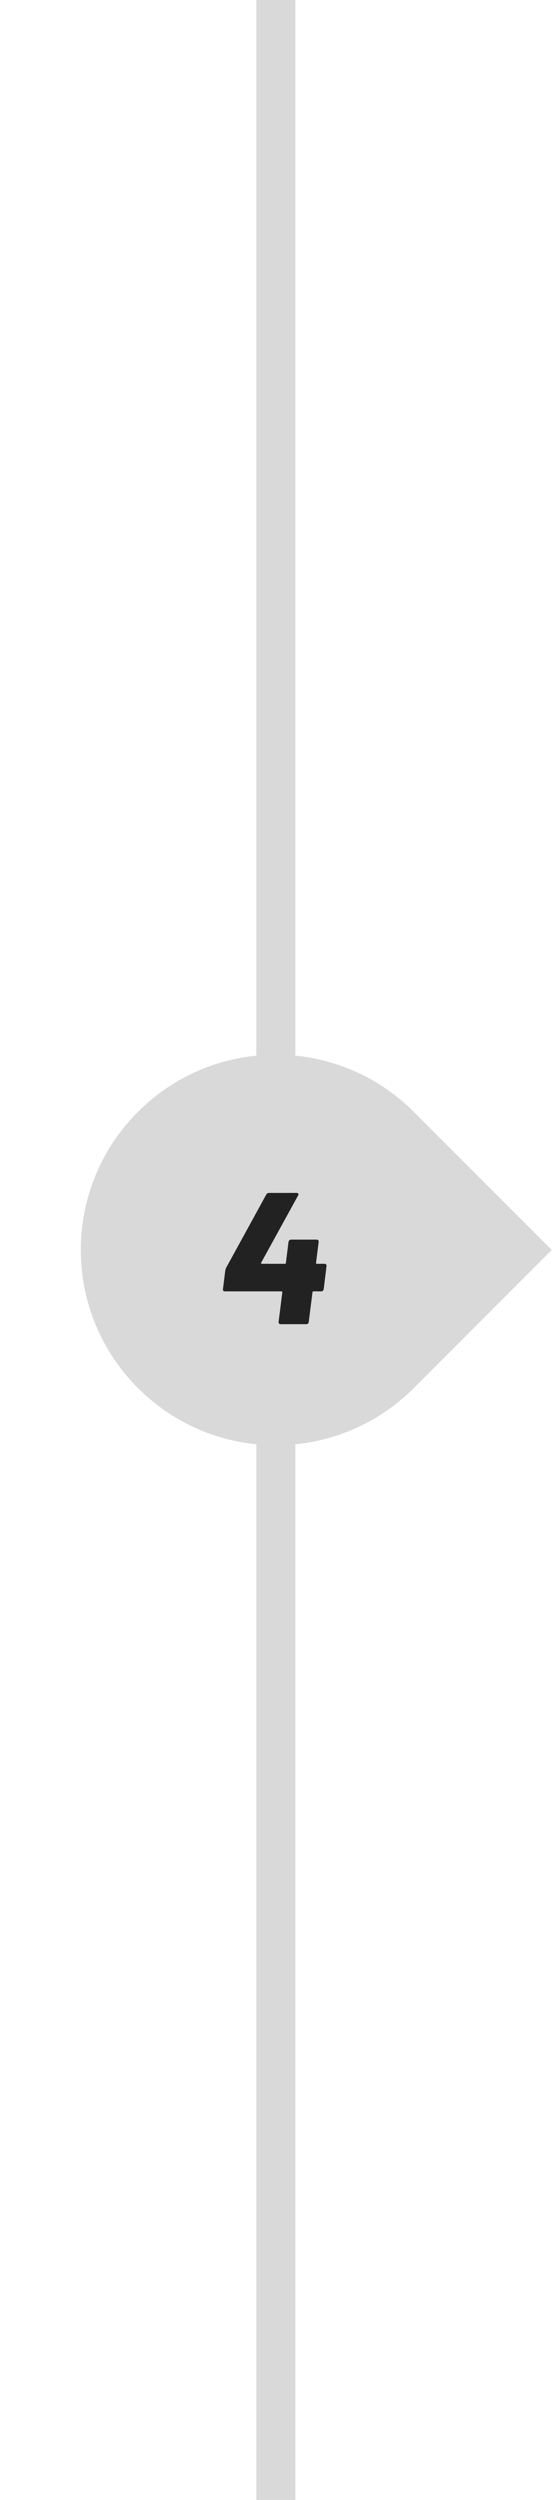 <svg width="71" height="320" viewBox="0 0 71 320" fill="none" xmlns="http://www.w3.org/2000/svg">
<g clip-path="url(#clip0_26_233)">
<rect x="32.855" width="5" height="135.645" fill="#D9D9D9"/>
<path d="M17.678 177.678C7.915 167.915 7.915 152.085 17.678 142.322V142.322C27.441 132.559 43.27 132.559 53.033 142.322L70.711 160L53.033 177.678C43.27 187.441 27.441 187.441 17.678 177.678V177.678Z" fill="#D9D9D9"/>
<path d="M41.607 161.772C41.687 161.772 41.751 161.804 41.799 161.868C41.847 161.916 41.863 161.98 41.847 162.06L41.487 165.012C41.471 165.092 41.431 165.164 41.367 165.228C41.319 165.276 41.255 165.3 41.175 165.3H40.167C40.087 165.3 40.047 165.34 40.047 165.42L39.567 169.212C39.567 169.292 39.535 169.364 39.471 169.428C39.407 169.476 39.335 169.5 39.255 169.5H35.967C35.791 169.5 35.703 169.404 35.703 169.212L36.183 165.42C36.183 165.34 36.151 165.3 36.087 165.3H28.815C28.735 165.3 28.671 165.276 28.623 165.228C28.575 165.164 28.559 165.092 28.575 165.012L28.863 162.684C28.863 162.636 28.895 162.516 28.959 162.324L34.119 152.916C34.199 152.772 34.319 152.7 34.479 152.7H38.031C38.127 152.7 38.191 152.732 38.223 152.796C38.271 152.844 38.263 152.924 38.199 153.036L33.471 161.628C33.455 161.66 33.455 161.692 33.471 161.724C33.487 161.756 33.503 161.772 33.519 161.772H36.519C36.599 161.772 36.639 161.732 36.639 161.652L36.975 158.964C36.991 158.884 37.023 158.82 37.071 158.772C37.135 158.708 37.207 158.676 37.287 158.676H40.599C40.679 158.676 40.743 158.708 40.791 158.772C40.839 158.82 40.855 158.884 40.839 158.964L40.503 161.652C40.503 161.732 40.535 161.772 40.599 161.772H41.607Z" fill="#222222"/>
<rect x="32.855" y="184.355" width="5" height="135.645" fill="#D9D9D9"/>
</g>
<defs>
<clipPath id="clip0_26_233">
<rect width="70.711" height="320" fill="white"/>
</clipPath>
</defs>
</svg>
